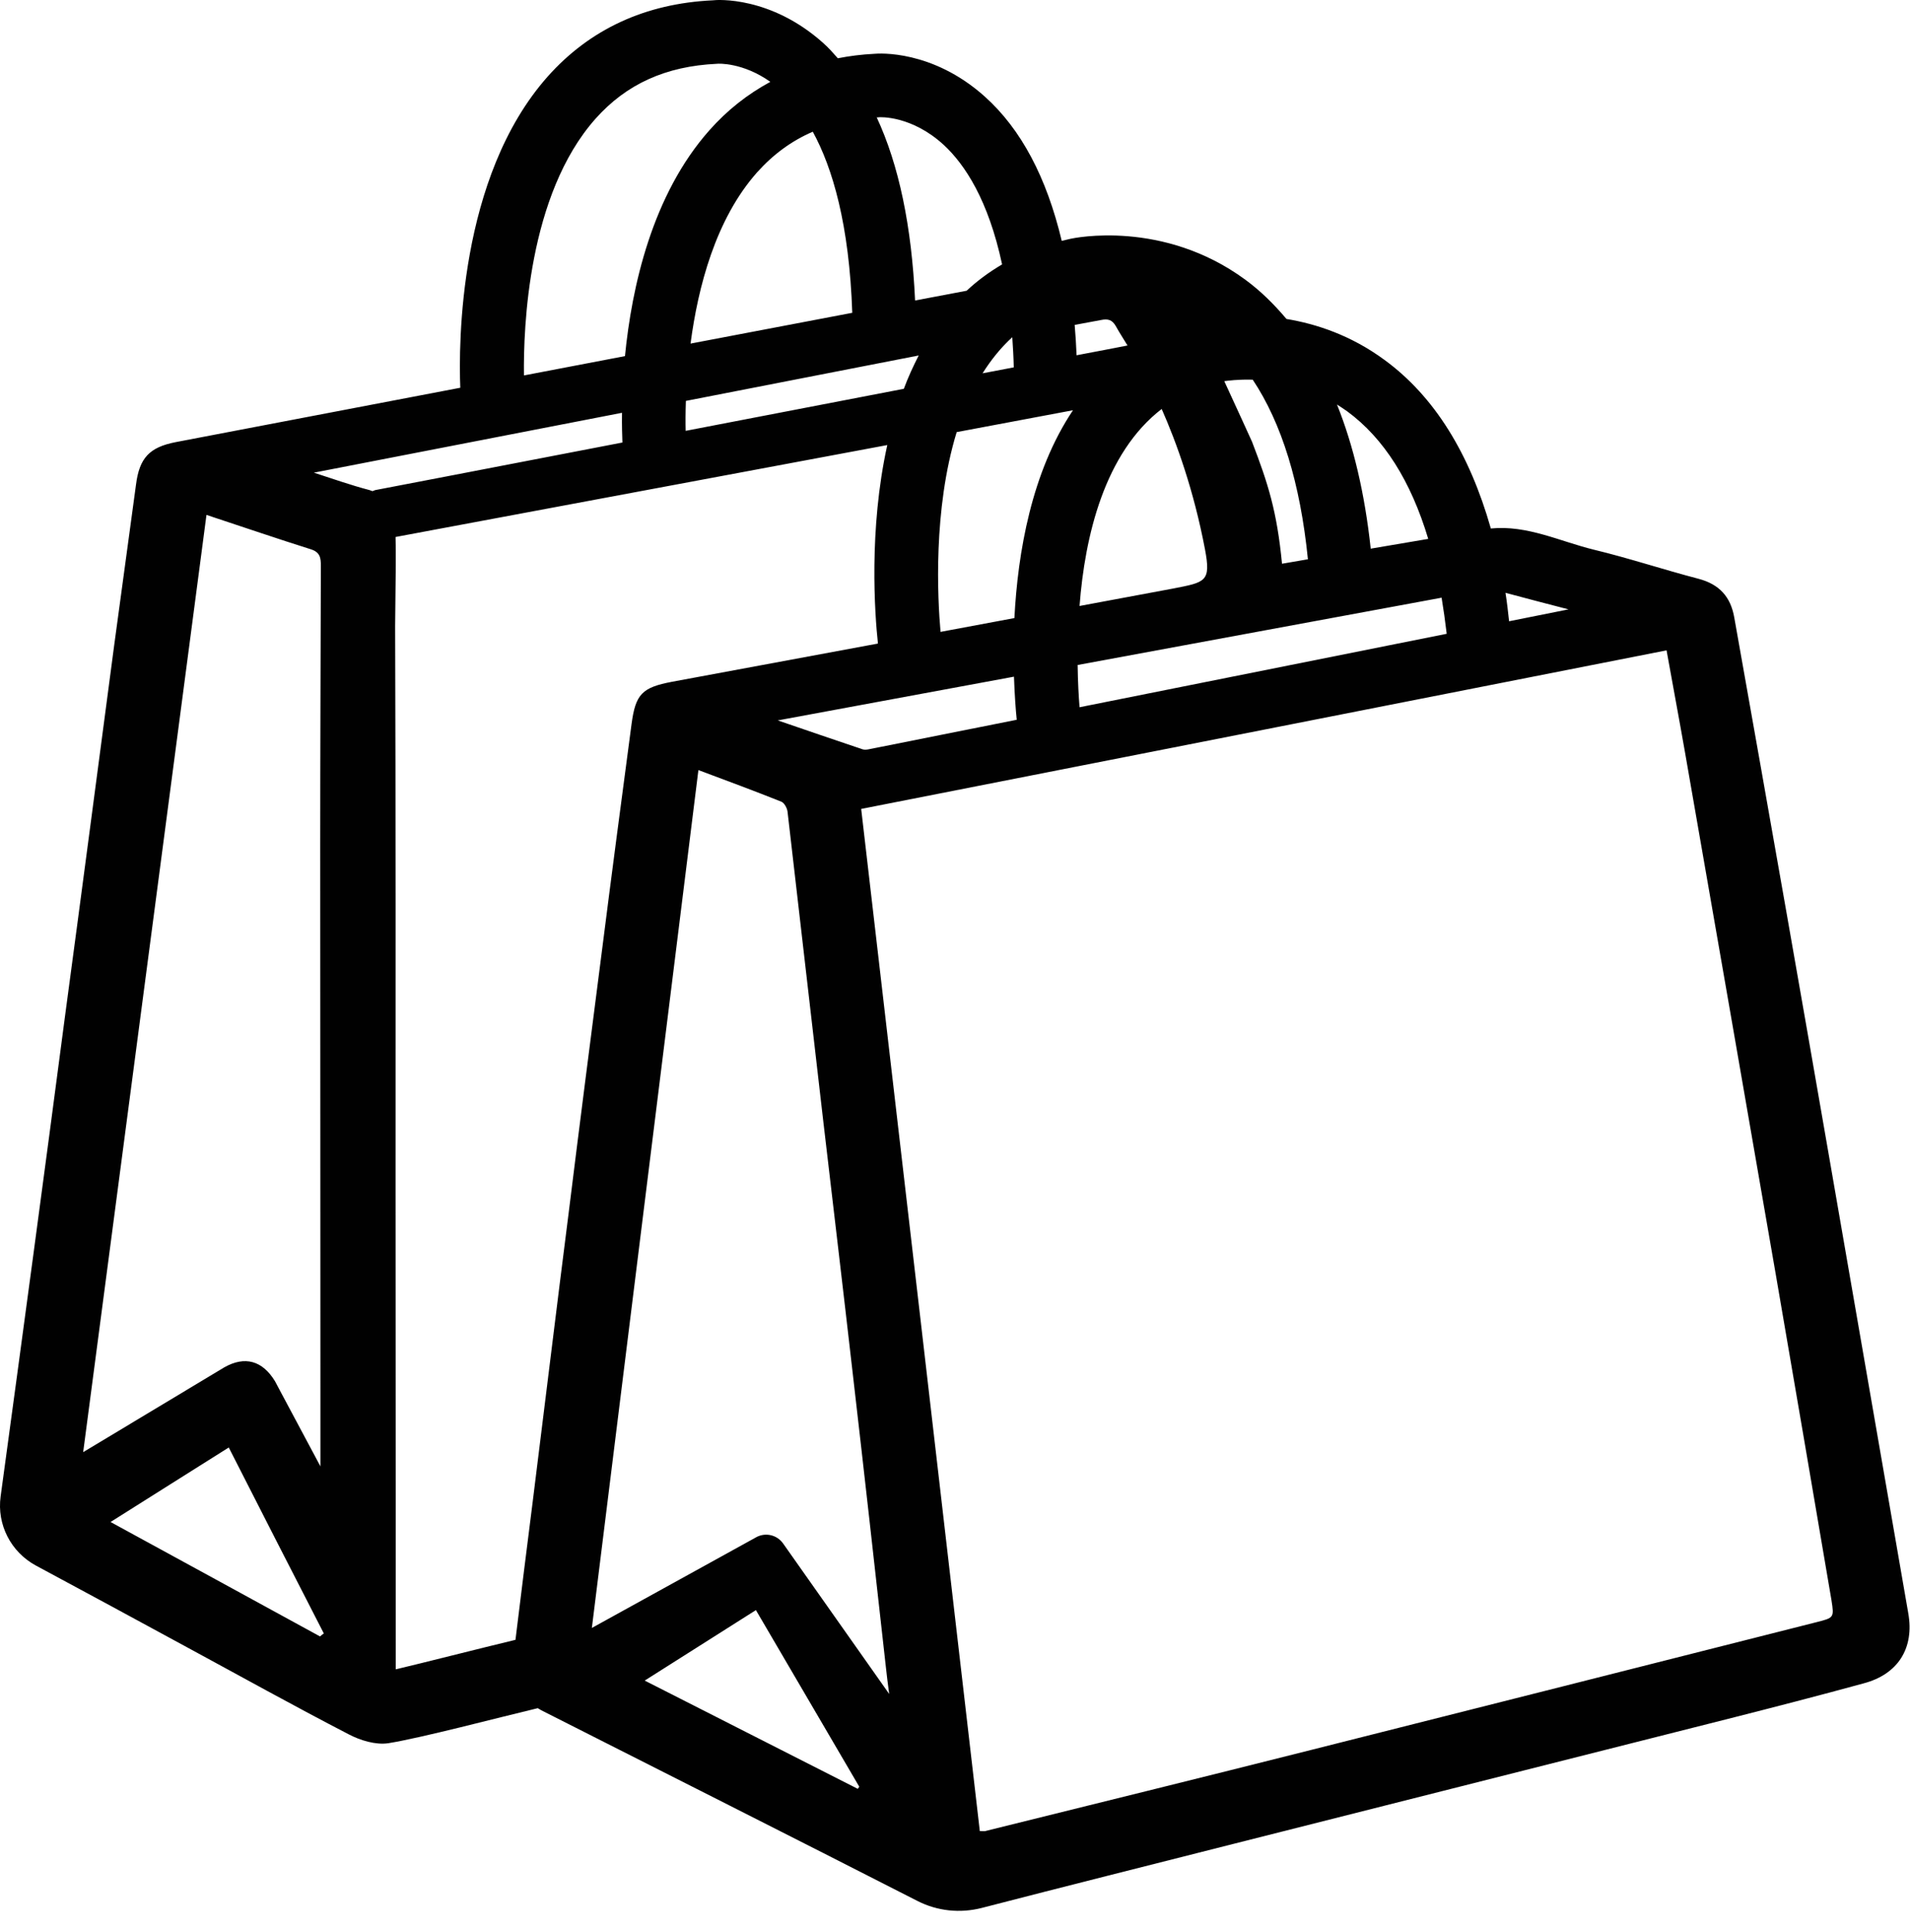 <svg width="90" height="91" viewBox="0 0 90 91" fill="none" xmlns="http://www.w3.org/2000/svg">
<path d="M89.919 75.995C88.659 68.715 87.389 61.425 86.129 54.145C85.489 50.445 84.839 46.745 84.189 43.035C83.369 38.385 82.549 33.735 81.719 29.085C81.549 28.115 81.019 27.525 80.039 27.265C78.389 26.835 76.769 26.295 75.109 25.895C73.509 25.505 71.969 24.725 70.249 24.895C69.239 21.345 67.579 18.665 65.239 16.955C63.649 15.785 62.009 15.255 60.619 15.025C60.029 14.325 59.389 13.695 58.679 13.175C54.799 10.325 50.599 11.215 50.459 11.245C50.309 11.275 50.179 11.315 50.029 11.345C49.319 8.365 48.119 6.085 46.399 4.545C43.929 2.335 41.399 2.515 41.199 2.535C40.599 2.565 40.039 2.635 39.479 2.745C39.259 2.495 39.039 2.245 38.789 2.025C36.319 -0.185 33.789 -0.015 33.589 0.015C30.409 0.165 27.789 1.375 25.799 3.615C21.599 8.355 21.609 16.235 21.689 18.265L8.289 20.825C7.039 21.065 6.569 21.575 6.409 22.825C6.069 25.355 5.719 27.875 5.379 30.405C4.609 36.215 3.849 42.025 3.069 47.825C2.079 55.375 1.059 62.935 0.029 70.495C-0.151 71.815 0.509 73.105 1.689 73.745C4.039 75.005 6.379 76.275 8.719 77.545C11.289 78.935 13.839 80.355 16.429 81.695C16.979 81.985 17.709 82.205 18.299 82.115C19.859 81.865 23.449 80.915 25.339 80.465C25.399 80.495 25.449 80.535 25.509 80.565C31.419 83.555 37.329 86.535 43.229 89.545C44.169 90.025 45.239 90.135 46.259 89.875C50.199 88.855 54.149 87.865 58.089 86.865C65.869 84.895 73.659 82.935 81.439 80.965C83.569 80.425 85.699 79.875 87.819 79.295C89.439 78.865 90.209 77.635 89.919 75.995ZM73.909 28.705L71.109 29.265C71.059 28.815 71.009 28.355 70.939 27.925C71.949 28.195 72.939 28.455 73.909 28.705ZM68.169 29.855L50.869 33.315C50.829 32.815 50.789 32.135 50.779 31.325L67.929 28.155C68.019 28.695 68.099 29.265 68.169 29.855ZM63.479 19.375C65.209 20.645 66.479 22.655 67.299 25.385L64.589 25.845C64.309 23.255 63.779 20.995 62.999 19.055C63.159 19.155 63.319 19.265 63.479 19.375ZM59.029 17.885C60.389 19.925 61.269 22.755 61.629 26.345L60.409 26.555C60.169 24.065 59.749 22.775 58.999 20.815C58.969 20.745 58.289 19.255 57.689 17.955C57.839 17.935 58.339 17.865 59.029 17.885ZM54.739 19.265C55.429 20.825 56.249 23.085 56.779 25.875C57.069 27.405 56.809 27.425 55.269 27.725L50.869 28.545C51.119 25.245 52.049 21.335 54.739 19.265ZM51.879 15.075C52.209 15.005 52.409 15.065 52.579 15.365C52.749 15.675 52.949 15.975 53.129 16.275C52.499 16.395 51.699 16.555 50.729 16.735C50.709 16.245 50.679 15.775 50.639 15.305L51.879 15.075ZM50.559 19.325C48.609 22.235 47.959 26.025 47.799 29.115L44.319 29.765C44.179 28.195 43.959 24.015 45.079 20.355L50.559 19.325ZM47.909 33.905L40.939 35.295C40.839 35.315 40.729 35.325 40.639 35.295C39.309 34.845 37.979 34.395 36.649 33.935L47.779 31.875C47.809 32.725 47.859 33.425 47.909 33.905ZM47.699 15.885C47.729 16.335 47.759 16.815 47.769 17.305C47.299 17.395 46.809 17.485 46.299 17.585C46.689 16.965 47.149 16.385 47.699 15.885ZM41.399 5.525C41.459 5.515 42.959 5.435 44.479 6.835C45.459 7.745 46.569 9.415 47.219 12.455C46.609 12.815 46.049 13.225 45.549 13.695L43.119 14.155C42.959 10.665 42.359 7.775 41.309 5.525C41.349 5.535 41.369 5.535 41.399 5.525ZM43.289 16.745C43.029 17.255 42.789 17.775 42.589 18.315C39.309 18.945 35.719 19.635 32.309 20.295C32.299 19.925 32.299 19.455 32.319 18.885L43.289 16.745ZM40.159 14.735L32.539 16.185C32.889 13.525 33.719 10.325 35.669 8.125C36.429 7.275 37.299 6.635 38.299 6.205C39.229 7.905 40.019 10.575 40.159 14.735ZM28.059 5.595C29.509 3.965 31.369 3.115 33.789 3.005C33.839 2.995 34.999 2.935 36.299 3.855C35.229 4.435 34.269 5.185 33.429 6.135C30.729 9.175 29.769 13.515 29.449 16.775L24.689 17.685C24.659 15.435 24.879 9.175 28.059 5.595ZM9.729 24.255C11.489 24.835 13.059 25.375 14.649 25.875C15.089 26.015 15.119 26.285 15.119 26.655C15.109 31.035 15.089 35.415 15.089 39.795C15.089 48.355 15.099 56.905 15.099 65.465C15.099 66.605 15.099 67.745 15.099 69.075C14.419 67.805 13.819 66.675 13.219 65.555C13.129 65.395 13.049 65.225 12.959 65.065C12.369 64.095 11.539 63.855 10.559 64.415L3.919 68.405C5.859 53.665 7.789 39.015 9.729 24.255ZM15.079 77.085C11.819 75.305 8.569 73.525 5.209 71.695C7.089 70.505 8.879 69.385 10.779 68.185C12.279 71.135 13.769 74.045 15.259 76.945C15.199 76.985 15.139 77.035 15.079 77.085ZM17.689 23.085C17.639 23.095 17.599 23.125 17.549 23.135L17.409 23.085C16.529 22.855 15.659 22.545 14.789 22.265L29.309 19.445C29.299 20.065 29.319 20.535 29.329 20.845C23.019 22.065 17.949 23.035 17.689 23.085ZM25.099 70.755C24.829 72.915 24.549 75.085 24.289 77.245C22.669 77.635 19.799 78.365 18.649 78.635C18.649 78.255 18.649 77.975 18.649 77.695C18.649 70.475 18.639 63.255 18.639 56.025C18.639 47.175 18.649 38.325 18.619 29.485L18.649 26.625C18.649 26.315 18.649 26.115 18.649 25.905L18.639 25.295L41.809 20.965C40.929 24.955 41.219 28.925 41.369 30.315L31.669 32.115C30.249 32.385 29.949 32.695 29.759 34.105C29.289 37.655 28.819 41.195 28.369 44.745C27.839 48.865 27.309 52.985 26.799 57.105C26.219 61.655 25.669 66.205 25.099 70.755ZM40.419 84.265C37.109 82.585 33.809 80.905 30.379 79.165C32.169 78.035 33.849 76.965 35.619 75.845C37.259 78.655 38.879 81.405 40.489 84.165C40.459 84.205 40.439 84.235 40.419 84.265ZM36.899 72.705C36.609 72.295 36.059 72.175 35.629 72.415L27.889 76.685C29.569 63.165 31.229 49.765 32.909 36.275C34.299 36.795 35.569 37.265 36.819 37.765C36.959 37.825 37.089 38.065 37.109 38.235C37.669 43.055 38.219 47.875 38.779 52.695C39.249 56.715 39.729 60.735 40.189 64.765C40.719 69.345 41.229 73.915 41.739 78.495C41.779 78.885 41.829 79.265 41.899 79.795L36.899 72.705ZM85.589 76.415C77.649 78.425 69.709 80.435 61.769 82.435C56.659 83.725 51.539 84.985 46.419 86.255C46.379 86.265 46.339 86.255 46.169 86.255C44.309 70.205 42.449 54.165 40.579 38.105C53.249 35.615 65.849 33.135 78.529 30.635C78.819 32.255 79.119 33.845 79.399 35.445C80.829 43.645 82.259 51.845 83.679 60.055C84.559 65.155 85.429 70.265 86.299 75.375C86.429 76.205 86.419 76.205 85.589 76.415Z" fill="#010101"/>
</svg>
